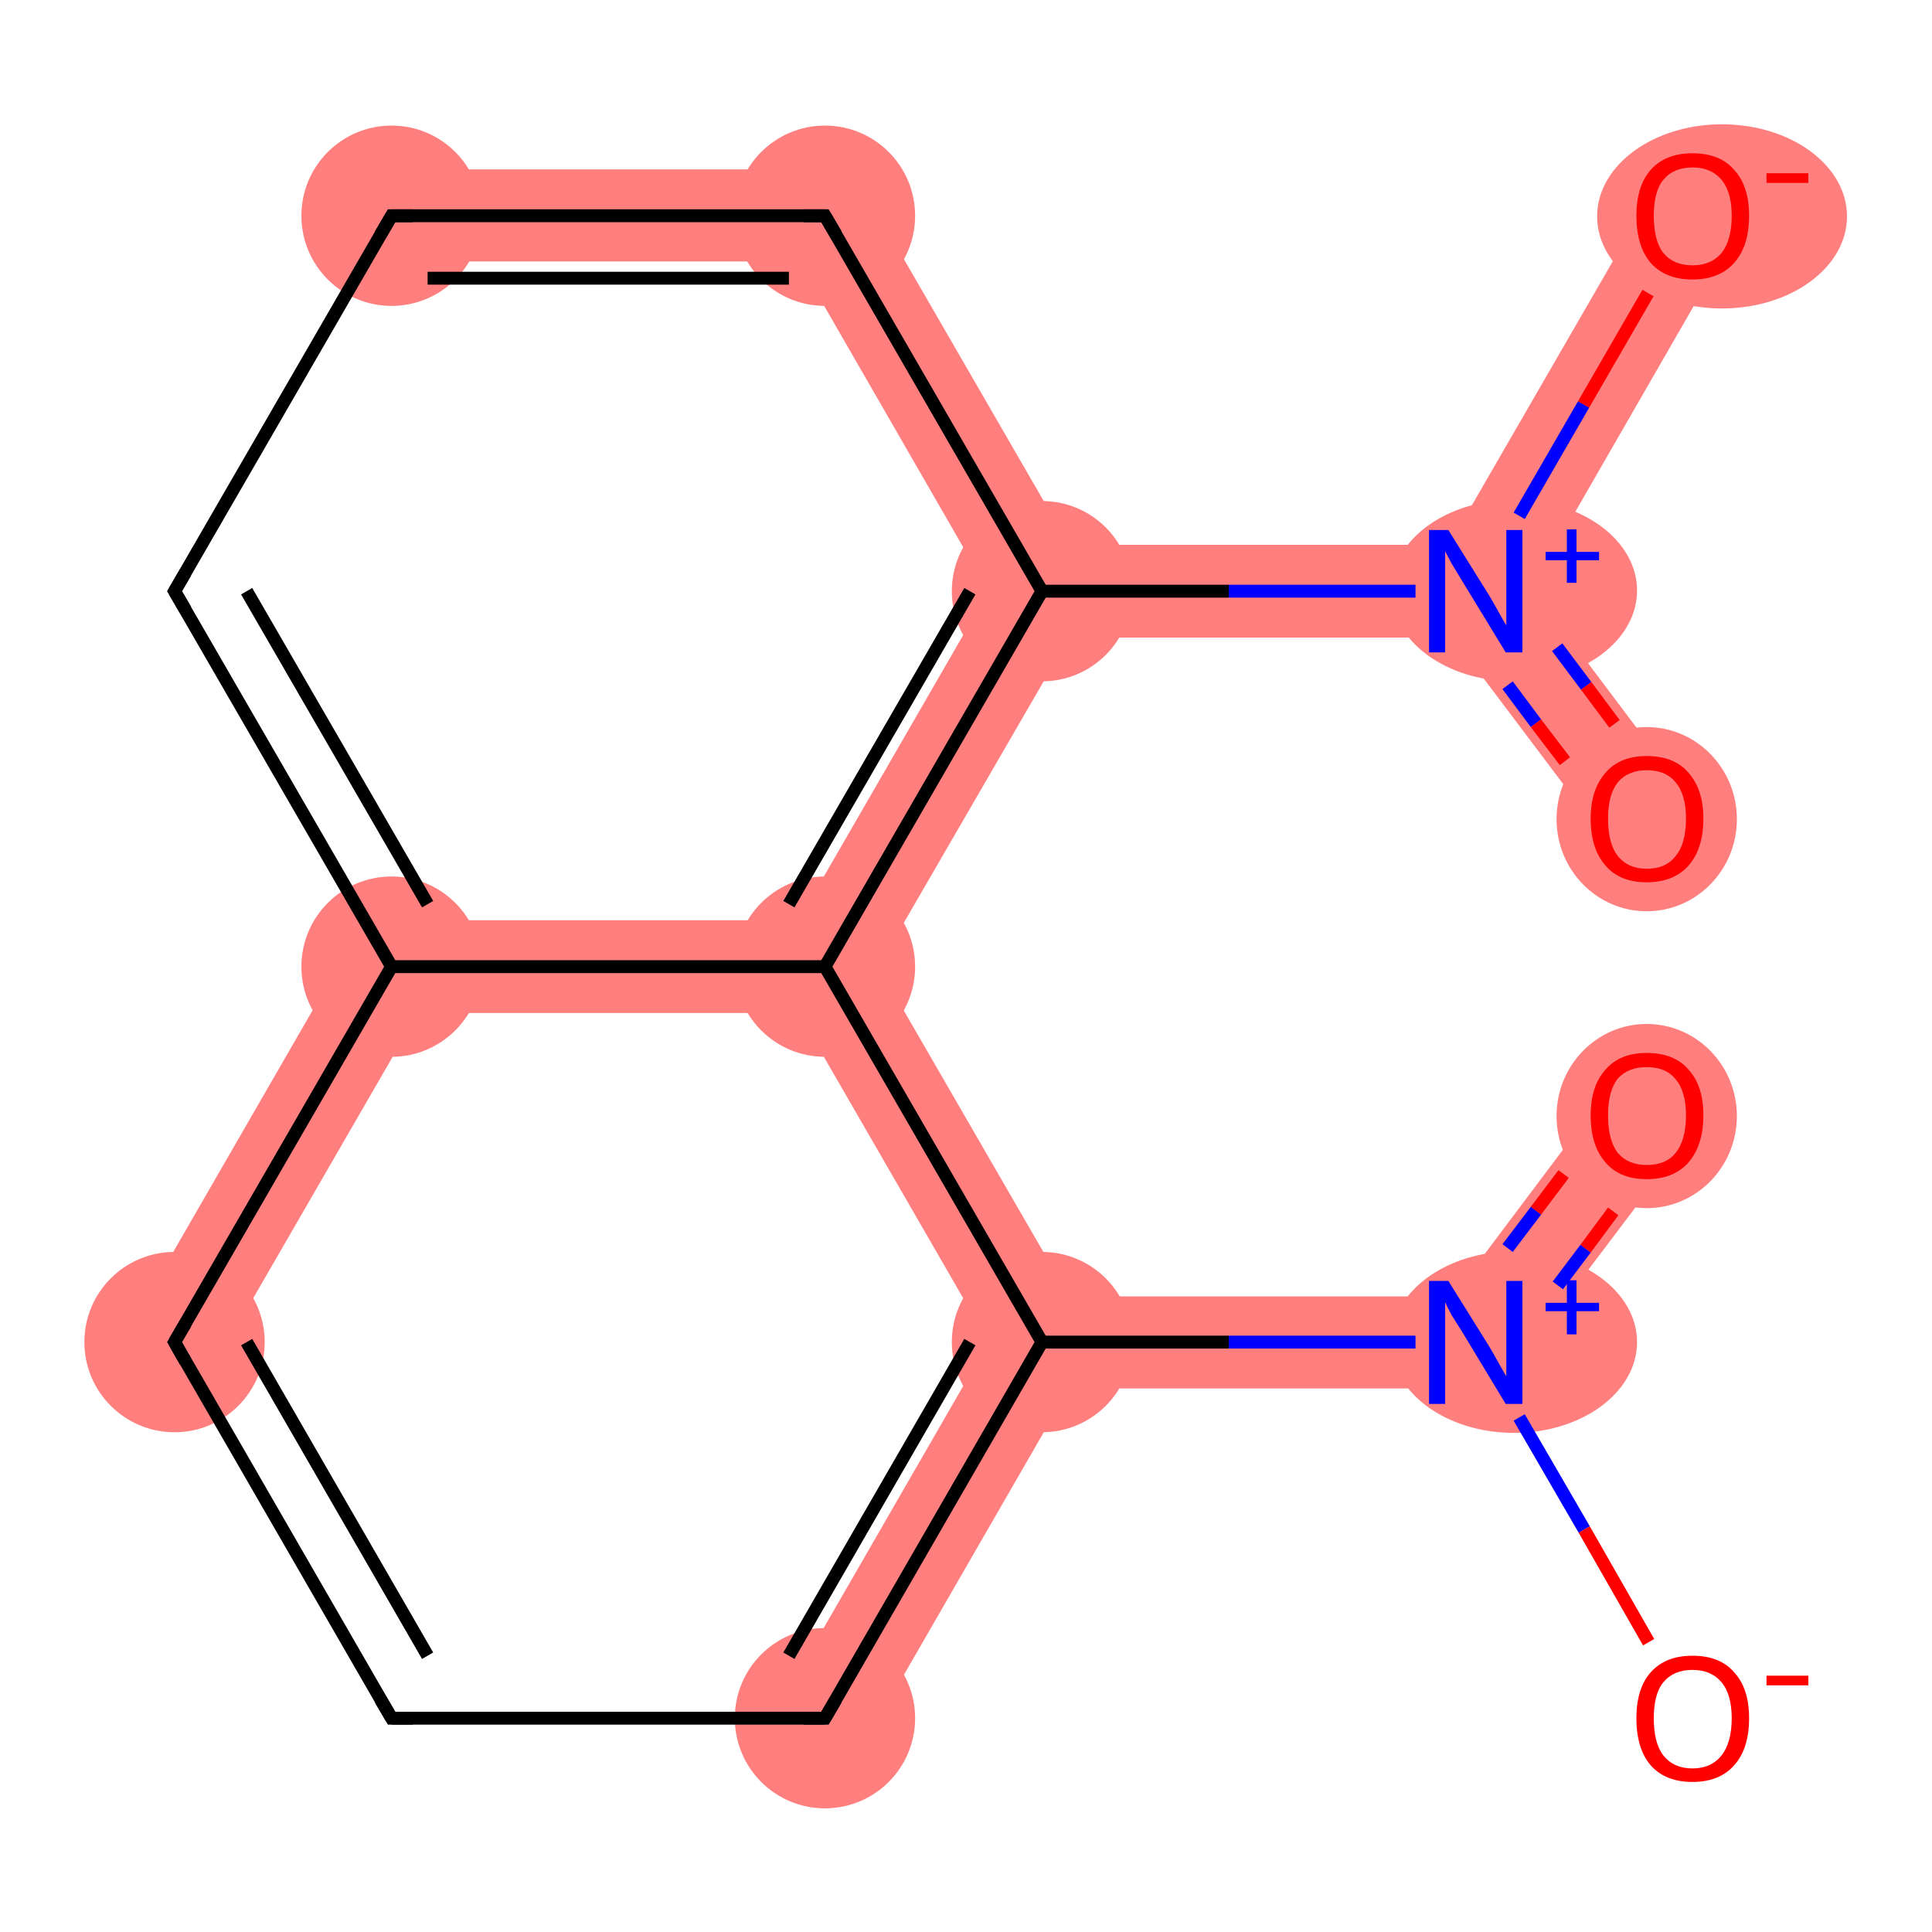 <?xml version='1.0' encoding='iso-8859-1'?>
<svg version='1.1' baseProfile='full'
              xmlns='http://www.w3.org/2000/svg'
                      xmlns:rdkit='http://www.rdkit.org/xml'
                      xmlns:xlink='http://www.w3.org/1999/xlink'
                  xml:space='preserve'
width='300px' height='300px' viewBox='0 0 300 300'>
<!-- END OF HEADER -->
<rect style='opacity:1.0;fill:#FFFFFF;stroke:none' width='300.0' height='300.0' x='0.0' y='0.0'> </rect>
<path class='bond-0 atom-0 atom-1' d='M 250.0,168.8 L 261.5,177.5 L 232.7,215.6 L 225.6,201.3 Z' style='fill:#FF7F7F;fill-rule:evenodd;fill-opacity:1;stroke:#FF7F7F;stroke-width:0.0px;stroke-linecap:butt;stroke-linejoin:miter;stroke-opacity:1;' />
<path class='bond-2 atom-1 atom-3' d='M 166.0,201.3 L 225.6,201.3 L 232.7,215.6 L 166.0,215.6 L 161.8,208.4 Z' style='fill:#FF7F7F;fill-rule:evenodd;fill-opacity:1;stroke:#FF7F7F;stroke-width:0.0px;stroke-linecap:butt;stroke-linejoin:miter;stroke-opacity:1;' />
<path class='bond-3 atom-3 atom-4' d='M 153.5,208.4 L 161.8,208.4 L 166.0,215.6 L 134.4,270.4 L 121.9,263.2 Z' style='fill:#FF7F7F;fill-rule:evenodd;fill-opacity:1;stroke:#FF7F7F;stroke-width:0.0px;stroke-linecap:butt;stroke-linejoin:miter;stroke-opacity:1;' />
<path class='bond-15 atom-3 atom-15' d='M 128.1,150.1 L 136.4,150.1 L 166.0,201.3 L 161.8,208.4 L 153.5,208.4 L 124.0,157.3 Z' style='fill:#FF7F7F;fill-rule:evenodd;fill-opacity:1;stroke:#FF7F7F;stroke-width:0.0px;stroke-linecap:butt;stroke-linejoin:miter;stroke-opacity:1;' />
<path class='bond-6 atom-6 atom-7' d='M 56.6,142.9 L 64.9,157.3 L 33.3,212.0 L 20.9,204.8 Z' style='fill:#FF7F7F;fill-rule:evenodd;fill-opacity:1;stroke:#FF7F7F;stroke-width:0.0px;stroke-linecap:butt;stroke-linejoin:miter;stroke-opacity:1;' />
<path class='bond-16 atom-7 atom-15' d='M 56.6,142.9 L 124.0,142.9 L 128.1,150.1 L 124.0,157.3 L 64.9,157.3 Z' style='fill:#FF7F7F;fill-rule:evenodd;fill-opacity:1;stroke:#FF7F7F;stroke-width:0.0px;stroke-linecap:butt;stroke-linejoin:miter;stroke-opacity:1;' />
<path class='bond-9 atom-9 atom-10' d='M 132.3,26.3 L 124.0,40.6 L 60.8,40.6 L 60.8,26.3 Z' style='fill:#FF7F7F;fill-rule:evenodd;fill-opacity:1;stroke:#FF7F7F;stroke-width:0.0px;stroke-linecap:butt;stroke-linejoin:miter;stroke-opacity:1;' />
<path class='bond-10 atom-10 atom-11' d='M 132.3,26.3 L 166.0,84.6 L 161.8,91.8 L 153.5,91.8 L 124.0,40.6 Z' style='fill:#FF7F7F;fill-rule:evenodd;fill-opacity:1;stroke:#FF7F7F;stroke-width:0.0px;stroke-linecap:butt;stroke-linejoin:miter;stroke-opacity:1;' />
<path class='bond-11 atom-11 atom-12' d='M 166.0,84.6 L 225.0,84.6 L 229.2,91.8 L 225.6,99.0 L 166.0,99.0 L 161.8,91.8 Z' style='fill:#FF7F7F;fill-rule:evenodd;fill-opacity:1;stroke:#FF7F7F;stroke-width:0.0px;stroke-linecap:butt;stroke-linejoin:miter;stroke-opacity:1;' />
<path class='bond-14 atom-11 atom-15' d='M 153.5,91.8 L 161.8,91.8 L 166.0,99.0 L 136.4,150.1 L 128.1,150.1 L 124.0,142.9 Z' style='fill:#FF7F7F;fill-rule:evenodd;fill-opacity:1;stroke:#FF7F7F;stroke-width:0.0px;stroke-linecap:butt;stroke-linejoin:miter;stroke-opacity:1;' />
<path class='bond-12 atom-12 atom-13' d='M 237.8,91.3 L 261.5,122.8 L 250.0,131.4 L 225.6,99.0 L 229.2,91.8 Z' style='fill:#FF7F7F;fill-rule:evenodd;fill-opacity:1;stroke:#FF7F7F;stroke-width:0.0px;stroke-linecap:butt;stroke-linejoin:miter;stroke-opacity:1;' />
<path class='bond-13 atom-12 atom-14' d='M 256.6,29.9 L 269.0,37.1 L 237.8,91.3 L 229.2,91.8 L 225.0,84.6 Z' style='fill:#FF7F7F;fill-rule:evenodd;fill-opacity:1;stroke:#FF7F7F;stroke-width:0.0px;stroke-linecap:butt;stroke-linejoin:miter;stroke-opacity:1;' />
<ellipse cx='255.7' cy='173.3' rx='13.5' ry='13.8' class='atom-0'  style='fill:#FF7F7F;fill-rule:evenodd;stroke:#FF7F7F;stroke-width:1.0px;stroke-linecap:butt;stroke-linejoin:miter;stroke-opacity:1' />
<ellipse cx='235.1' cy='208.4' rx='18.6' ry='13.6' class='atom-1'  style='fill:#FF7F7F;fill-rule:evenodd;stroke:#FF7F7F;stroke-width:1.0px;stroke-linecap:butt;stroke-linejoin:miter;stroke-opacity:1' />
<ellipse cx='161.8' cy='208.4' rx='13.5' ry='13.5' class='atom-3'  style='fill:#FF7F7F;fill-rule:evenodd;stroke:#FF7F7F;stroke-width:1.0px;stroke-linecap:butt;stroke-linejoin:miter;stroke-opacity:1' />
<ellipse cx='128.1' cy='266.8' rx='13.5' ry='13.5' class='atom-4'  style='fill:#FF7F7F;fill-rule:evenodd;stroke:#FF7F7F;stroke-width:1.0px;stroke-linecap:butt;stroke-linejoin:miter;stroke-opacity:1' />
<ellipse cx='27.1' cy='208.4' rx='13.5' ry='13.5' class='atom-6'  style='fill:#FF7F7F;fill-rule:evenodd;stroke:#FF7F7F;stroke-width:1.0px;stroke-linecap:butt;stroke-linejoin:miter;stroke-opacity:1' />
<ellipse cx='60.8' cy='150.1' rx='13.5' ry='13.5' class='atom-7'  style='fill:#FF7F7F;fill-rule:evenodd;stroke:#FF7F7F;stroke-width:1.0px;stroke-linecap:butt;stroke-linejoin:miter;stroke-opacity:1' />
<ellipse cx='60.8' cy='33.5' rx='13.5' ry='13.5' class='atom-9'  style='fill:#FF7F7F;fill-rule:evenodd;stroke:#FF7F7F;stroke-width:1.0px;stroke-linecap:butt;stroke-linejoin:miter;stroke-opacity:1' />
<ellipse cx='128.1' cy='33.5' rx='13.5' ry='13.5' class='atom-10'  style='fill:#FF7F7F;fill-rule:evenodd;stroke:#FF7F7F;stroke-width:1.0px;stroke-linecap:butt;stroke-linejoin:miter;stroke-opacity:1' />
<ellipse cx='161.8' cy='91.8' rx='13.5' ry='13.5' class='atom-11'  style='fill:#FF7F7F;fill-rule:evenodd;stroke:#FF7F7F;stroke-width:1.0px;stroke-linecap:butt;stroke-linejoin:miter;stroke-opacity:1' />
<ellipse cx='235.1' cy='91.7' rx='18.6' ry='13.6' class='atom-12'  style='fill:#FF7F7F;fill-rule:evenodd;stroke:#FF7F7F;stroke-width:1.0px;stroke-linecap:butt;stroke-linejoin:miter;stroke-opacity:1' />
<ellipse cx='255.7' cy='127.2' rx='13.5' ry='13.8' class='atom-13'  style='fill:#FF7F7F;fill-rule:evenodd;stroke:#FF7F7F;stroke-width:1.0px;stroke-linecap:butt;stroke-linejoin:miter;stroke-opacity:1' />
<ellipse cx='267.4' cy='33.6' rx='18.9' ry='13.8' class='atom-14'  style='fill:#FF7F7F;fill-rule:evenodd;stroke:#FF7F7F;stroke-width:1.0px;stroke-linecap:butt;stroke-linejoin:miter;stroke-opacity:1' />
<ellipse cx='128.1' cy='150.1' rx='13.5' ry='13.5' class='atom-15'  style='fill:#FF7F7F;fill-rule:evenodd;stroke:#FF7F7F;stroke-width:1.0px;stroke-linecap:butt;stroke-linejoin:miter;stroke-opacity:1' />
<path class='bond-0 atom-0 atom-1' d='M 250.5,188.1 L 246.2,193.9' style='fill:none;fill-rule:evenodd;stroke:#FF0000;stroke-width:2.0px;stroke-linecap:butt;stroke-linejoin:miter;stroke-opacity:1' />
<path class='bond-0 atom-0 atom-1' d='M 246.2,193.9 L 241.9,199.6' style='fill:none;fill-rule:evenodd;stroke:#0000FF;stroke-width:2.0px;stroke-linecap:butt;stroke-linejoin:miter;stroke-opacity:1' />
<path class='bond-0 atom-0 atom-1' d='M 242.8,182.3 L 238.5,188.0' style='fill:none;fill-rule:evenodd;stroke:#FF0000;stroke-width:2.0px;stroke-linecap:butt;stroke-linejoin:miter;stroke-opacity:1' />
<path class='bond-0 atom-0 atom-1' d='M 238.5,188.0 L 234.1,193.8' style='fill:none;fill-rule:evenodd;stroke:#0000FF;stroke-width:2.0px;stroke-linecap:butt;stroke-linejoin:miter;stroke-opacity:1' />
<path class='bond-1 atom-1 atom-2' d='M 235.9,220.1 L 246.0,237.5' style='fill:none;fill-rule:evenodd;stroke:#0000FF;stroke-width:2.0px;stroke-linecap:butt;stroke-linejoin:miter;stroke-opacity:1' />
<path class='bond-1 atom-1 atom-2' d='M 246.0,237.5 L 256.0,255.0' style='fill:none;fill-rule:evenodd;stroke:#FF0000;stroke-width:2.0px;stroke-linecap:butt;stroke-linejoin:miter;stroke-opacity:1' />
<path class='bond-2 atom-1 atom-3' d='M 219.8,208.4 L 190.8,208.4' style='fill:none;fill-rule:evenodd;stroke:#0000FF;stroke-width:2.0px;stroke-linecap:butt;stroke-linejoin:miter;stroke-opacity:1' />
<path class='bond-2 atom-1 atom-3' d='M 190.8,208.4 L 161.8,208.4' style='fill:none;fill-rule:evenodd;stroke:#000000;stroke-width:2.0px;stroke-linecap:butt;stroke-linejoin:miter;stroke-opacity:1' />
<path class='bond-3 atom-3 atom-4' d='M 161.8,208.4 L 128.1,266.8' style='fill:none;fill-rule:evenodd;stroke:#000000;stroke-width:2.0px;stroke-linecap:butt;stroke-linejoin:miter;stroke-opacity:1' />
<path class='bond-3 atom-3 atom-4' d='M 150.6,208.4 L 122.5,257.1' style='fill:none;fill-rule:evenodd;stroke:#000000;stroke-width:2.0px;stroke-linecap:butt;stroke-linejoin:miter;stroke-opacity:1' />
<path class='bond-4 atom-4 atom-5' d='M 128.1,266.8 L 60.8,266.8' style='fill:none;fill-rule:evenodd;stroke:#000000;stroke-width:2.0px;stroke-linecap:butt;stroke-linejoin:miter;stroke-opacity:1' />
<path class='bond-5 atom-5 atom-6' d='M 60.8,266.8 L 27.1,208.4' style='fill:none;fill-rule:evenodd;stroke:#000000;stroke-width:2.0px;stroke-linecap:butt;stroke-linejoin:miter;stroke-opacity:1' />
<path class='bond-5 atom-5 atom-6' d='M 66.4,257.1 L 38.3,208.4' style='fill:none;fill-rule:evenodd;stroke:#000000;stroke-width:2.0px;stroke-linecap:butt;stroke-linejoin:miter;stroke-opacity:1' />
<path class='bond-6 atom-6 atom-7' d='M 27.1,208.4 L 60.8,150.1' style='fill:none;fill-rule:evenodd;stroke:#000000;stroke-width:2.0px;stroke-linecap:butt;stroke-linejoin:miter;stroke-opacity:1' />
<path class='bond-7 atom-7 atom-8' d='M 60.8,150.1 L 27.1,91.8' style='fill:none;fill-rule:evenodd;stroke:#000000;stroke-width:2.0px;stroke-linecap:butt;stroke-linejoin:miter;stroke-opacity:1' />
<path class='bond-7 atom-7 atom-8' d='M 66.4,140.4 L 38.3,91.8' style='fill:none;fill-rule:evenodd;stroke:#000000;stroke-width:2.0px;stroke-linecap:butt;stroke-linejoin:miter;stroke-opacity:1' />
<path class='bond-8 atom-8 atom-9' d='M 27.1,91.8 L 60.8,33.5' style='fill:none;fill-rule:evenodd;stroke:#000000;stroke-width:2.0px;stroke-linecap:butt;stroke-linejoin:miter;stroke-opacity:1' />
<path class='bond-9 atom-9 atom-10' d='M 60.8,33.5 L 128.1,33.5' style='fill:none;fill-rule:evenodd;stroke:#000000;stroke-width:2.0px;stroke-linecap:butt;stroke-linejoin:miter;stroke-opacity:1' />
<path class='bond-9 atom-9 atom-10' d='M 66.4,43.2 L 122.5,43.2' style='fill:none;fill-rule:evenodd;stroke:#000000;stroke-width:2.0px;stroke-linecap:butt;stroke-linejoin:miter;stroke-opacity:1' />
<path class='bond-10 atom-10 atom-11' d='M 128.1,33.5 L 161.8,91.8' style='fill:none;fill-rule:evenodd;stroke:#000000;stroke-width:2.0px;stroke-linecap:butt;stroke-linejoin:miter;stroke-opacity:1' />
<path class='bond-11 atom-11 atom-12' d='M 161.8,91.8 L 190.8,91.8' style='fill:none;fill-rule:evenodd;stroke:#000000;stroke-width:2.0px;stroke-linecap:butt;stroke-linejoin:miter;stroke-opacity:1' />
<path class='bond-11 atom-11 atom-12' d='M 190.8,91.8 L 219.8,91.8' style='fill:none;fill-rule:evenodd;stroke:#0000FF;stroke-width:2.0px;stroke-linecap:butt;stroke-linejoin:miter;stroke-opacity:1' />
<path class='bond-12 atom-12 atom-13' d='M 234.1,106.4 L 238.5,112.3' style='fill:none;fill-rule:evenodd;stroke:#0000FF;stroke-width:2.0px;stroke-linecap:butt;stroke-linejoin:miter;stroke-opacity:1' />
<path class='bond-12 atom-12 atom-13' d='M 238.5,112.3 L 243.0,118.2' style='fill:none;fill-rule:evenodd;stroke:#FF0000;stroke-width:2.0px;stroke-linecap:butt;stroke-linejoin:miter;stroke-opacity:1' />
<path class='bond-12 atom-12 atom-13' d='M 241.8,100.5 L 246.3,106.5' style='fill:none;fill-rule:evenodd;stroke:#0000FF;stroke-width:2.0px;stroke-linecap:butt;stroke-linejoin:miter;stroke-opacity:1' />
<path class='bond-12 atom-12 atom-13' d='M 246.3,106.5 L 250.7,112.4' style='fill:none;fill-rule:evenodd;stroke:#FF0000;stroke-width:2.0px;stroke-linecap:butt;stroke-linejoin:miter;stroke-opacity:1' />
<path class='bond-13 atom-12 atom-14' d='M 235.9,80.1 L 245.9,62.8' style='fill:none;fill-rule:evenodd;stroke:#0000FF;stroke-width:2.0px;stroke-linecap:butt;stroke-linejoin:miter;stroke-opacity:1' />
<path class='bond-13 atom-12 atom-14' d='M 245.9,62.8 L 255.9,45.5' style='fill:none;fill-rule:evenodd;stroke:#FF0000;stroke-width:2.0px;stroke-linecap:butt;stroke-linejoin:miter;stroke-opacity:1' />
<path class='bond-14 atom-11 atom-15' d='M 161.8,91.8 L 128.1,150.1' style='fill:none;fill-rule:evenodd;stroke:#000000;stroke-width:2.0px;stroke-linecap:butt;stroke-linejoin:miter;stroke-opacity:1' />
<path class='bond-14 atom-11 atom-15' d='M 150.6,91.8 L 122.5,140.4' style='fill:none;fill-rule:evenodd;stroke:#000000;stroke-width:2.0px;stroke-linecap:butt;stroke-linejoin:miter;stroke-opacity:1' />
<path class='bond-15 atom-15 atom-3' d='M 128.1,150.1 L 161.8,208.4' style='fill:none;fill-rule:evenodd;stroke:#000000;stroke-width:2.0px;stroke-linecap:butt;stroke-linejoin:miter;stroke-opacity:1' />
<path class='bond-16 atom-15 atom-7' d='M 128.1,150.1 L 60.8,150.1' style='fill:none;fill-rule:evenodd;stroke:#000000;stroke-width:2.0px;stroke-linecap:butt;stroke-linejoin:miter;stroke-opacity:1' />
<path d='M 129.8,263.9 L 128.1,266.8 L 124.8,266.8' style='fill:none;stroke:#000000;stroke-width:2.0px;stroke-linecap:butt;stroke-linejoin:miter;stroke-opacity:1;' />
<path d='M 64.1,266.8 L 60.8,266.8 L 59.1,263.9' style='fill:none;stroke:#000000;stroke-width:2.0px;stroke-linecap:butt;stroke-linejoin:miter;stroke-opacity:1;' />
<path d='M 28.8,211.4 L 27.1,208.4 L 28.8,205.5' style='fill:none;stroke:#000000;stroke-width:2.0px;stroke-linecap:butt;stroke-linejoin:miter;stroke-opacity:1;' />
<path d='M 28.8,94.7 L 27.1,91.8 L 28.8,88.9' style='fill:none;stroke:#000000;stroke-width:2.0px;stroke-linecap:butt;stroke-linejoin:miter;stroke-opacity:1;' />
<path d='M 59.1,36.4 L 60.8,33.5 L 64.1,33.5' style='fill:none;stroke:#000000;stroke-width:2.0px;stroke-linecap:butt;stroke-linejoin:miter;stroke-opacity:1;' />
<path d='M 124.8,33.5 L 128.1,33.5 L 129.8,36.4' style='fill:none;stroke:#000000;stroke-width:2.0px;stroke-linecap:butt;stroke-linejoin:miter;stroke-opacity:1;' />
<path class='atom-0' d='M 247.0 173.2
Q 247.0 168.6, 249.3 166.1
Q 251.5 163.5, 255.7 163.5
Q 260.0 163.5, 262.2 166.1
Q 264.5 168.6, 264.5 173.2
Q 264.5 177.8, 262.2 180.5
Q 259.9 183.1, 255.7 183.1
Q 251.5 183.1, 249.3 180.5
Q 247.0 177.9, 247.0 173.2
M 255.7 180.9
Q 258.7 180.9, 260.2 179.0
Q 261.8 177.0, 261.8 173.2
Q 261.8 169.5, 260.2 167.6
Q 258.7 165.7, 255.7 165.7
Q 252.8 165.7, 251.2 167.5
Q 249.7 169.4, 249.7 173.2
Q 249.7 177.1, 251.2 179.0
Q 252.8 180.9, 255.7 180.9
' fill='#FF0000'/>
<path class='atom-1' d='M 224.9 198.9
L 231.2 209.0
Q 231.8 210.0, 232.8 211.8
Q 233.8 213.6, 233.9 213.7
L 233.9 198.9
L 236.4 198.9
L 236.4 218.0
L 233.8 218.0
L 227.1 206.9
Q 226.3 205.6, 225.4 204.2
Q 224.6 202.7, 224.4 202.2
L 224.4 218.0
L 221.9 218.0
L 221.9 198.9
L 224.9 198.9
' fill='#0000FF'/>
<path class='atom-1' d='M 240.0 202.3
L 243.3 202.3
L 243.3 198.8
L 244.8 198.8
L 244.8 202.3
L 248.3 202.3
L 248.3 203.6
L 244.8 203.6
L 244.8 207.2
L 243.3 207.2
L 243.3 203.6
L 240.0 203.6
L 240.0 202.3
' fill='#0000FF'/>
<path class='atom-2' d='M 254.1 266.8
Q 254.1 262.2, 256.3 259.7
Q 258.6 257.1, 262.8 257.1
Q 267.1 257.1, 269.3 259.7
Q 271.6 262.2, 271.6 266.8
Q 271.6 271.5, 269.3 274.1
Q 267.0 276.7, 262.8 276.7
Q 258.6 276.7, 256.3 274.1
Q 254.1 271.5, 254.1 266.8
M 262.8 274.6
Q 265.7 274.6, 267.3 272.6
Q 268.9 270.6, 268.9 266.8
Q 268.9 263.1, 267.3 261.2
Q 265.7 259.3, 262.8 259.3
Q 259.9 259.3, 258.3 261.2
Q 256.8 263.0, 256.8 266.8
Q 256.8 270.7, 258.3 272.6
Q 259.9 274.6, 262.8 274.6
' fill='#FF0000'/>
<path class='atom-2' d='M 274.3 260.2
L 280.8 260.2
L 280.8 261.7
L 274.3 261.7
L 274.3 260.2
' fill='#FF0000'/>
<path class='atom-12' d='M 224.9 82.3
L 231.2 92.4
Q 231.8 93.4, 232.8 95.2
Q 233.8 97.0, 233.9 97.1
L 233.9 82.3
L 236.4 82.3
L 236.4 101.3
L 233.8 101.3
L 227.1 90.3
Q 226.3 89.0, 225.4 87.5
Q 224.6 86.0, 224.4 85.6
L 224.4 101.3
L 221.9 101.3
L 221.9 82.3
L 224.9 82.3
' fill='#0000FF'/>
<path class='atom-12' d='M 240.0 85.7
L 243.3 85.7
L 243.3 82.2
L 244.8 82.2
L 244.8 85.7
L 248.3 85.7
L 248.3 87.0
L 244.8 87.0
L 244.8 90.5
L 243.3 90.5
L 243.3 87.0
L 240.0 87.0
L 240.0 85.7
' fill='#0000FF'/>
<path class='atom-13' d='M 247.0 127.1
Q 247.0 122.6, 249.3 120.0
Q 251.5 117.4, 255.7 117.4
Q 260.0 117.4, 262.2 120.0
Q 264.5 122.6, 264.5 127.1
Q 264.5 131.8, 262.2 134.4
Q 259.9 137.0, 255.7 137.0
Q 251.5 137.0, 249.3 134.4
Q 247.0 131.8, 247.0 127.1
M 255.7 134.9
Q 258.7 134.9, 260.2 132.9
Q 261.8 131.0, 261.8 127.1
Q 261.8 123.4, 260.2 121.5
Q 258.7 119.6, 255.7 119.6
Q 252.8 119.6, 251.2 121.5
Q 249.7 123.4, 249.7 127.1
Q 249.7 131.0, 251.2 132.9
Q 252.8 134.9, 255.7 134.9
' fill='#FF0000'/>
<path class='atom-14' d='M 254.1 33.5
Q 254.1 28.9, 256.3 26.4
Q 258.6 23.8, 262.8 23.8
Q 267.1 23.8, 269.3 26.4
Q 271.6 28.9, 271.6 33.5
Q 271.6 38.2, 269.3 40.8
Q 267.0 43.4, 262.8 43.4
Q 258.6 43.4, 256.3 40.8
Q 254.1 38.2, 254.1 33.5
M 262.8 41.2
Q 265.7 41.2, 267.3 39.3
Q 268.9 37.3, 268.9 33.5
Q 268.9 29.8, 267.3 27.9
Q 265.7 26.0, 262.8 26.0
Q 259.9 26.0, 258.3 27.9
Q 256.8 29.7, 256.8 33.5
Q 256.8 37.4, 258.3 39.3
Q 259.9 41.2, 262.8 41.2
' fill='#FF0000'/>
<path class='atom-14' d='M 274.3 26.9
L 280.8 26.9
L 280.8 28.4
L 274.3 28.4
L 274.3 26.9
' fill='#FF0000'/>
</svg>
